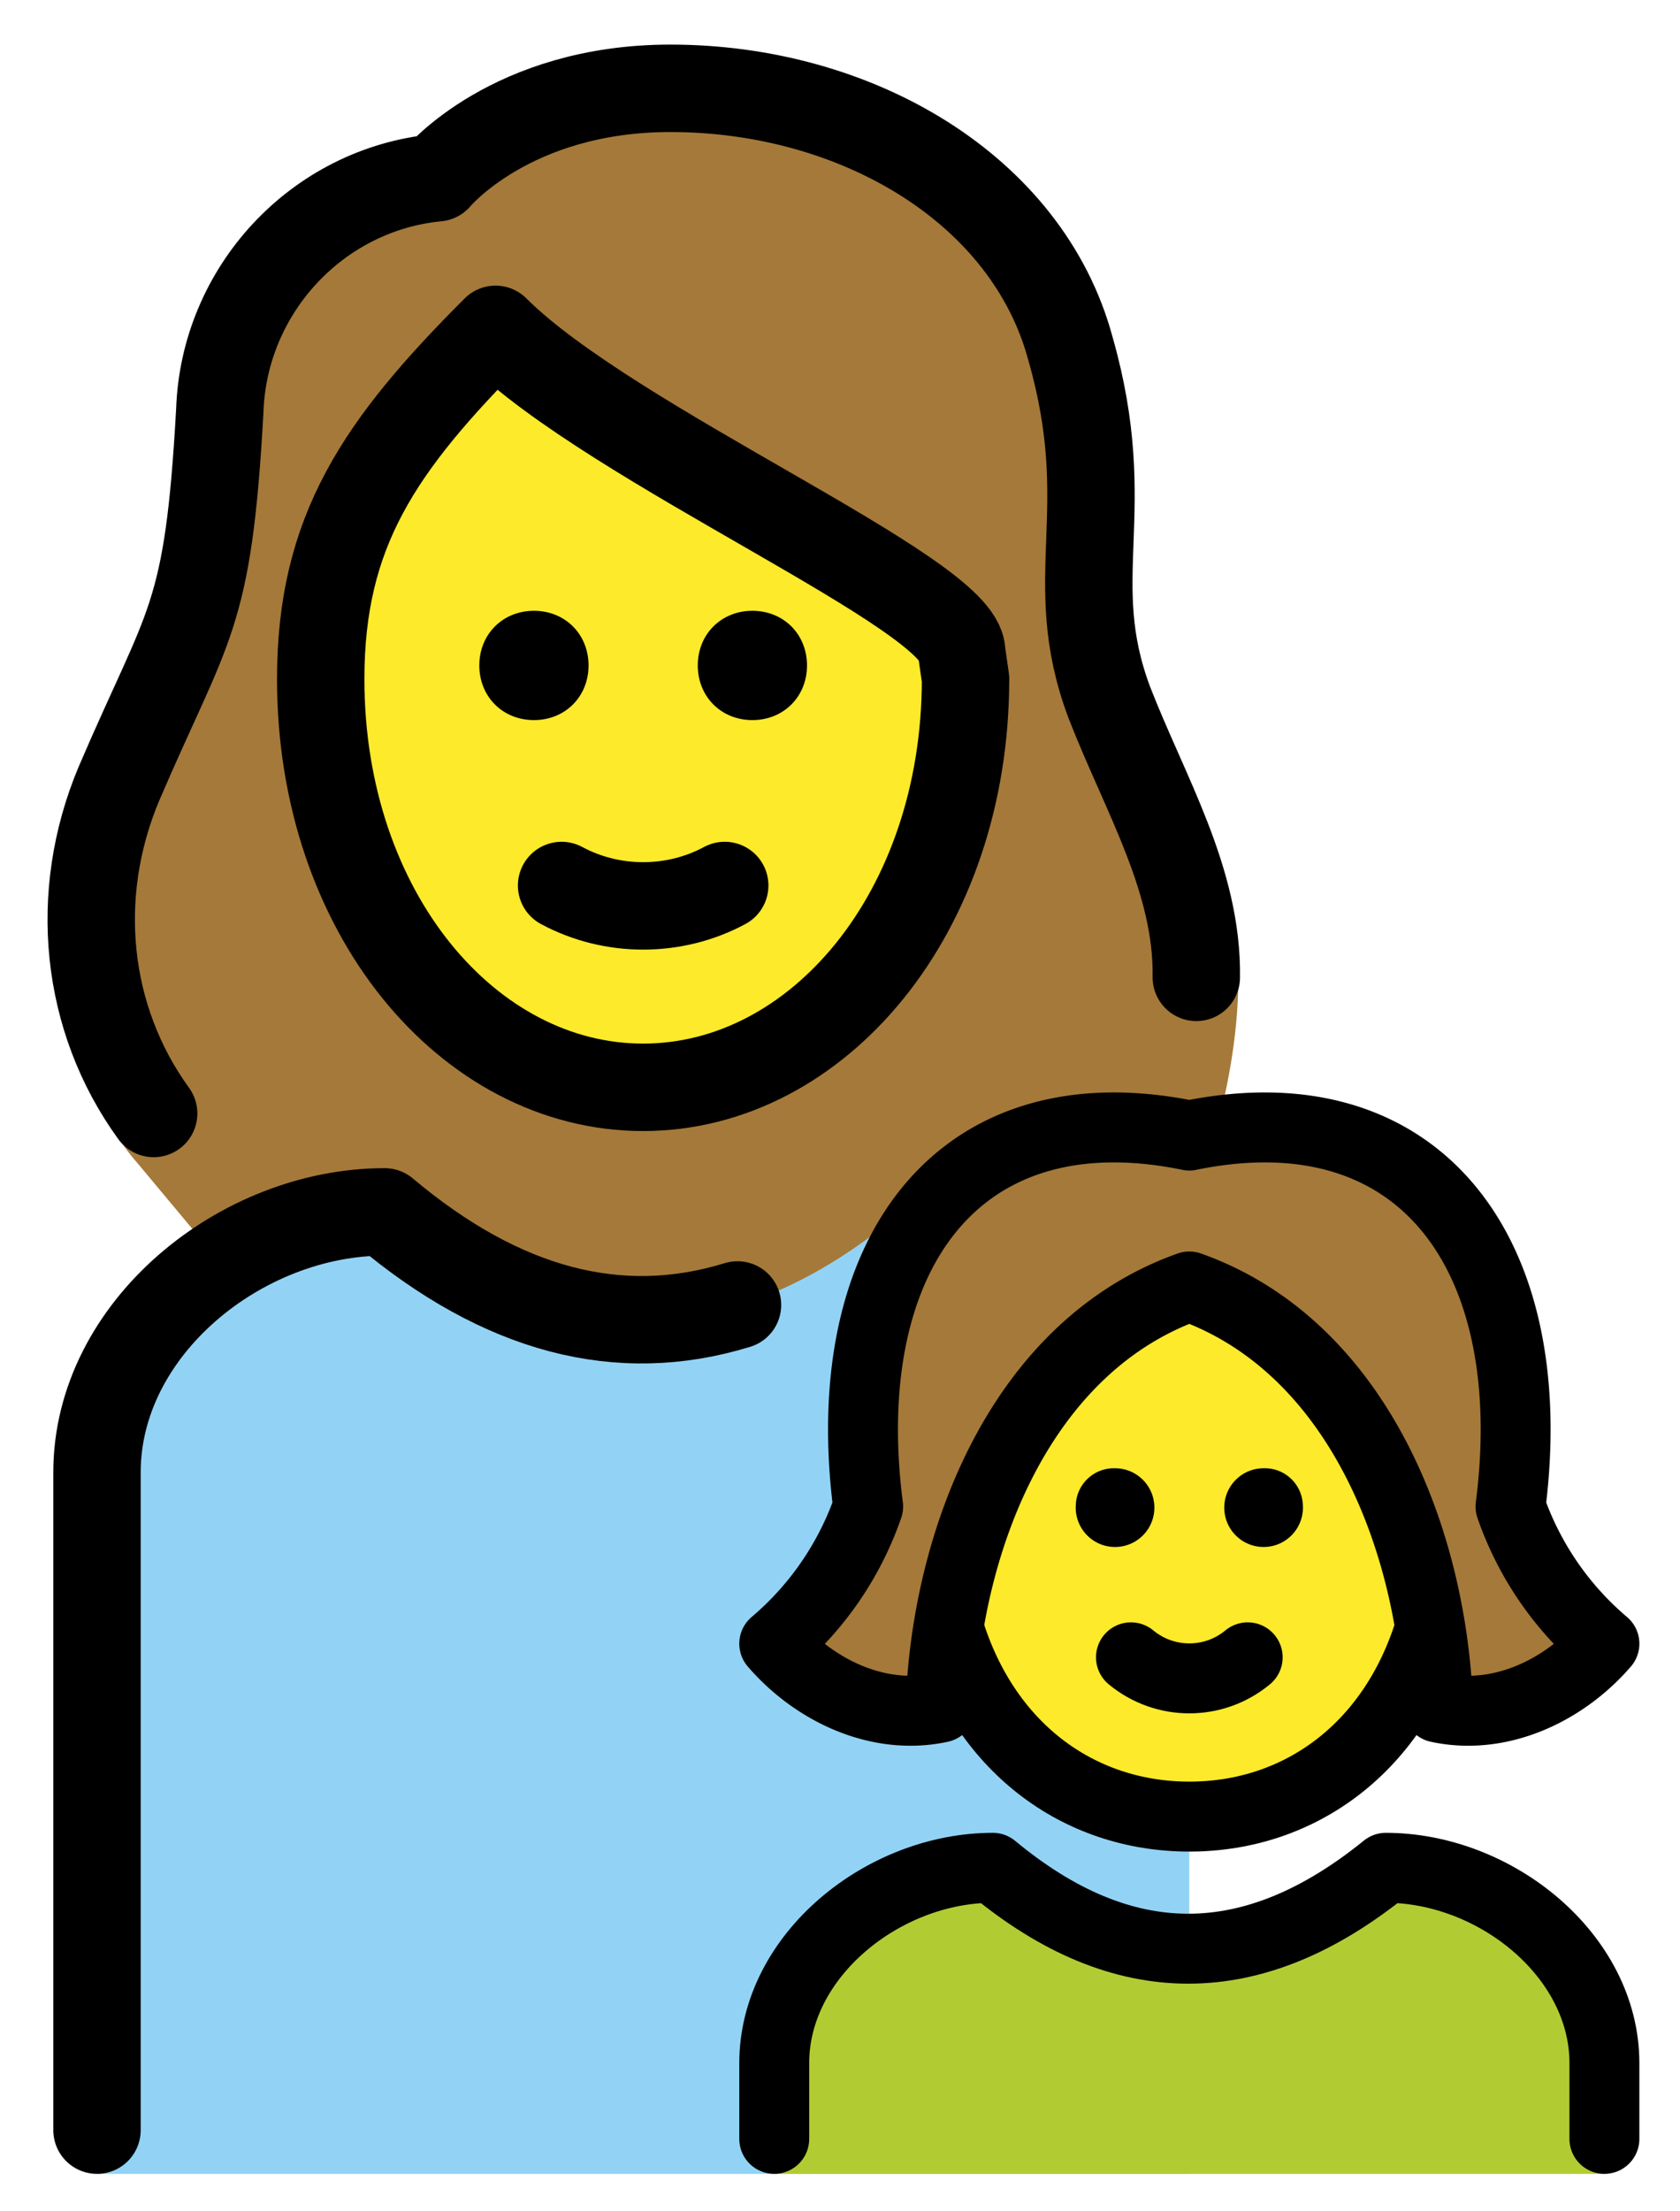 <svg xmlns="http://www.w3.org/2000/svg" role="img" viewBox="8.78 11.28 38.45 50.57"><title>1F469-200D-1F467.svg</title><path fill="#92D3F5" d="M36 38.999h-6.584c-4.003 3.289-7.918 3.289-11.833 0-3.292 0-6.584 2.667-6.584 5.957V61h25V38.999z"/><path fill="#B1CC33" d="M26.5 61v-2.533C26.5 56 29.002 54 31.504 54c2.975 2.467 5.95 2.467 8.993 0 2.502 0 5.003 2 5.003 4.467V61"/><g fill="#A57939"><path d="M36 40.704c3.864 1.37 5.567 5.827 5.694 9.631 1.423.308 2.883-.39 3.806-1.461a7.198 7.198 0 0 1-2.149-3.136c.737-5.725-2.03-9.579-7.351-8.486-5.321-1.093-8.088 2.761-7.351 8.486a7.198 7.198 0 0 1-2.149 3.136c.923 1.071 2.383 1.769 3.806 1.461.127-3.803 1.83-8.261 5.694-9.631z"/><path d="M37.12 33.688c.021-2.885-2.018-3.94-2.952-6.341-1.067-2.845.178-4.356-.889-8.09-.978-3.645-4.89-5.957-9.157-5.957-3.645 0-5.334 2.045-5.334 2.045-2.756.267-4.89 2.578-4.979 5.334-.267 4.801-.711 4.801-2.312 8.535-1.156 2.756-1.534 6.438.422 8.66l1.701 2.037.344.164c1.081-.677 2.349-1.077 3.619-1.077 4.003 3.289 7.918 3.289 11.833 0H36s1.121-2.655 1.12-5.311z"/></g><path d="M41.504 48.517c-.014-.054-.017-.111-.032-.165-.55-3.175-2.237-6.54-5.471-7.649-3.234 1.109-4.921 4.473-5.471 7.649-.015.054-.019.11-.032.165.84 2.754 2.995 4.312 5.503 4.312 2.509-0 4.664-1.558 5.503-4.312zM30.893 26.814l-.089-.622c0-1.334-8.002-4.712-10.669-7.379-2.667 2.667-4.001 4.623-4.001 8.001 0 5.334 3.378 9.335 7.379 9.335s7.379-4.001 7.379-9.335z" fill="#FCEA2B"/><g><path fill="none" stroke="#000" stroke-linecap="round" stroke-linejoin="round" stroke-miterlimit="10" stroke-width="2" d="M11 60V44.955c0-3.289 3.292-5.957 6.584-5.957 2.682 2.254 5.364 2.963 8.075 2.129"/><path fill="none" stroke="#000" stroke-linecap="round" stroke-linejoin="round" stroke-width="1.6" d="M26.5 60.2v-1.733C26.5 56 29.002 54 31.504 54c2.975 2.467 5.95 2.467 8.993 0 2.502 0 5.003 2 5.003 4.467V60.2"/><path d="M38.598 45.702c.033.496-.342.925-.838.958-.496.033-.925-.342-.958-.838s.342-.925.838-.958a.868.868 0 0 1 .06-.002c.48-.015.881.36.898.84z"/><path fill="none" stroke="#000" stroke-linecap="round" stroke-linejoin="round" stroke-width="1.6" d="M34.664 49.186c.775.642 1.897.642 2.672 0"/><path fill="none" stroke="#000" stroke-miterlimit="10" stroke-width="1.6" d="M41.544 48.407c-.814 2.827-3 4.422-5.544 4.422h.001c-2.544 0-4.73-1.595-5.544-4.422"/><path d="M34.3 44.862a.937.937 0 0 1 .06.002c.496.033.871.462.838.958s-.462.871-.958.838c-.496-.033-.871-.462-.838-.958.017-.479.418-.855.898-.84z"/><path fill="none" stroke="#000" stroke-linecap="round" stroke-linejoin="round" stroke-width="1.6" d="M36 40.704c3.864 1.37 5.567 5.827 5.694 9.631 1.423.308 2.883-.39 3.806-1.461a7.198 7.198 0 0 1-2.149-3.136c.737-5.725-2.03-9.579-7.351-8.486-5.321-1.093-8.088 2.761-7.351 8.486a7.198 7.198 0 0 1-2.149 3.136c.923 1.071 2.383 1.769 3.806 1.461.127-3.803 1.83-8.261 5.694-9.631z"/><path fill="none" stroke="#000" stroke-linecap="round" stroke-linejoin="round" stroke-width="2" d="M12.297 36.747c-1.572-2.167-1.861-5-.799-7.533 1.6-3.734 2.045-3.734 2.312-8.535.089-2.756 2.223-5.068 4.979-5.334 0 0 1.689-2.045 5.334-2.045 4.267 0 8.179 2.312 9.157 5.957 1.067 3.734-.178 5.245.889 8.09.819 2.106 2.023 4.058 1.991 6.287"/><path fill="none" stroke="#000" stroke-linejoin="round" stroke-miterlimit="10" stroke-width="2" d="M30.879 26.814l-.089-.622c0-1.334-8.002-4.712-10.669-7.379-2.667 2.667-4.001 4.623-4.001 8.001 0 5.334 3.378 9.335 7.379 9.335s7.379-4.001 7.379-9.335h0z"/><path d="M24.75 26.5c0-.714.536-1.25 1.25-1.25s1.25.536 1.25 1.25-.536 1.25-1.25 1.25-1.25-.536-1.25-1.25m-5 0c0-.714.536-1.25 1.25-1.25s1.25.536 1.25 1.25-.536 1.25-1.25 1.25-1.25-.536-1.25-1.25"/><path fill="none" stroke="#000" stroke-linecap="round" stroke-linejoin="round" stroke-width="2" d="M21.633 31.533c1.156.622 2.578.622 3.734 0"/></g></svg>